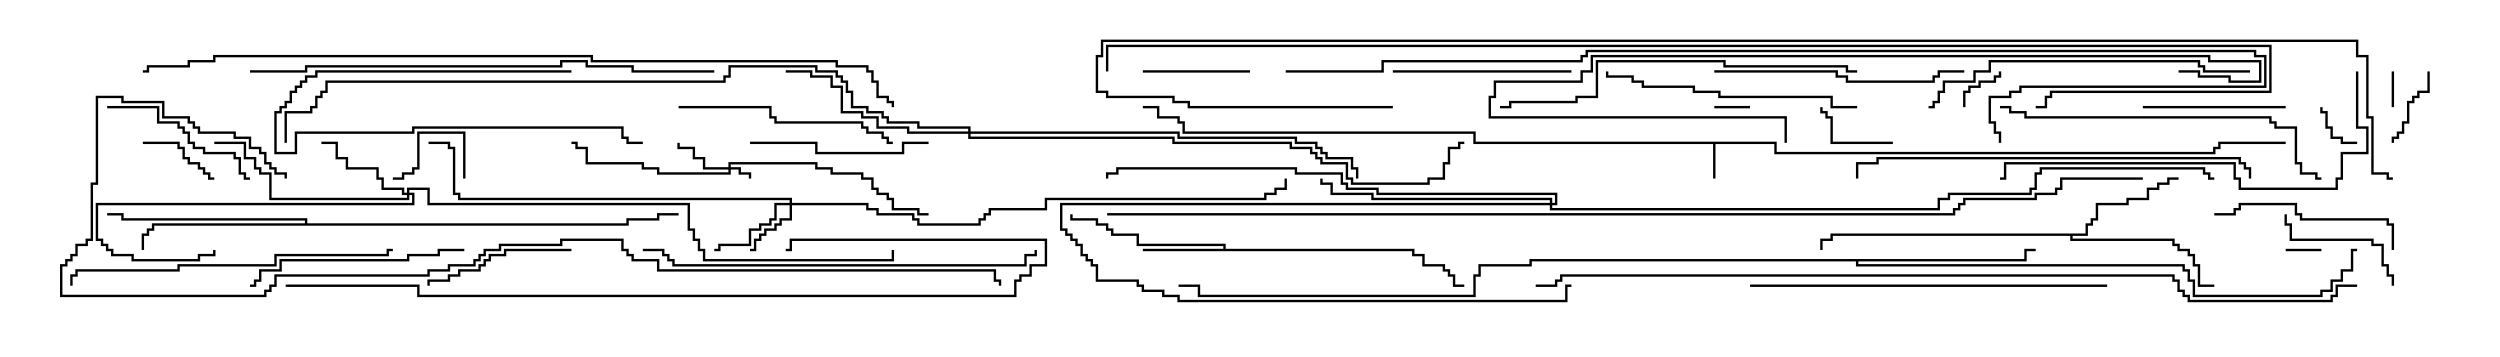 <svg version="1.1" width="105" height="15" xmlns="http://www.w3.org/2000/svg"><path d="M74.621,5.95L74.621,6.379L92.95,6.379L92.95,6.164L93.164,6.164L93.164,5.95L96,5.95L96,6.05L93.264,6.05L93.264,6.264L93.05,6.264L93.05,6.479L74.521,6.479L74.521,6.05L72.05,6.05L72.05,7.5L71.95,7.5L71.95,6.05L61.879,6.05L61.879,5.621L49.664,5.621L49.664,5.193L49.45,5.193L49.45,4.979L48.593,4.979L48.593,4.55L48,4.55L48,4.45L48.693,4.45L48.693,4.879L49.55,4.879L49.55,5.093L49.764,5.093L49.764,5.521L61.979,5.521L61.979,5.95z" stroke="none"/><path d="M51.379,10.45L51.379,10.336L47.736,10.336L47.736,9.907L46.664,9.907L46.664,9.693L46.45,9.693L46.45,9.479L46.021,9.479L46.021,9.264L44.95,9.264L44.95,9L45.05,9L45.05,9.164L46.121,9.164L46.121,9.379L46.55,9.379L46.55,9.593L46.764,9.593L46.764,9.807L47.836,9.807L47.836,10.236L51.479,10.236L51.479,10.45L59.407,10.45L59.407,10.664L59.836,10.664L59.836,11.093L60.693,11.093L60.693,11.307L60.907,11.307L60.907,11.521L61.121,11.521L61.121,11.95L61.5,11.95L61.5,12.05L61.021,12.05L61.021,11.621L60.807,11.621L60.807,11.407L60.593,11.407L60.593,11.193L59.736,11.193L59.736,10.764L59.307,10.764L59.307,10.55L48,10.55L48,10.45z" stroke="none"/><path d="M87.593,9.807L87.593,9.379L87.807,9.379L87.807,9.164L88.021,9.164L88.021,8.521L89.307,8.521L89.307,8.307L90.164,8.307L90.164,7.879L90.593,7.879L90.593,7.664L91.021,7.664L91.021,7.45L91.5,7.45L91.5,7.55L91.121,7.55L91.121,7.764L90.693,7.764L90.693,7.979L90.264,7.979L90.264,8.407L89.407,8.407L89.407,8.621L88.121,8.621L88.121,9.264L87.907,9.264L87.907,9.479L87.693,9.479L87.693,9.907L87.05,9.907L87.05,10.021L91.336,10.021L91.336,10.236L91.55,10.236L91.55,10.45L91.979,10.45L91.979,10.664L92.193,10.664L92.193,11.093L92.407,11.093L92.407,11.95L93,11.95L93,12.05L92.307,12.05L92.307,11.193L92.093,11.193L92.093,10.764L91.879,10.764L91.879,10.55L91.45,10.55L91.45,10.336L91.236,10.336L91.236,10.121L86.95,10.121L86.95,9.907L76.979,9.907L76.979,10.121L76.55,10.121L76.55,10.5L76.45,10.5L76.45,10.021L76.879,10.021L76.879,9.807z" stroke="none"/><path d="M12.807,9.379L12.807,9.264L5.093,9.264L5.093,9.05L4.5,9.05L4.5,8.95L5.193,8.95L5.193,9.164L12.907,9.164L12.907,9.379L26.307,9.379L26.307,9.164L27.593,9.164L27.593,8.95L28.5,8.95L28.5,9.05L27.693,9.05L27.693,9.264L26.407,9.264L26.407,9.479L6.479,9.479L6.479,9.693L6.264,9.693L6.264,9.907L6.05,9.907L6.05,10.5L5.95,10.5L5.95,9.807L6.164,9.807L6.164,9.593L6.379,9.593L6.379,9.379z" stroke="none"/><path d="M85.021,10.879L85.021,10.45L85.5,10.45L85.5,10.55L85.121,10.55L85.121,10.979L78.05,10.979L78.05,11.093L91.764,11.093L91.764,11.307L91.979,11.307L91.979,11.736L92.193,11.736L92.193,12.379L97.45,12.379L97.45,12.164L97.879,12.164L97.879,11.736L98.307,11.736L98.307,11.307L98.736,11.307L98.736,10.45L99,10.45L99,10.55L98.836,10.55L98.836,11.407L98.407,11.407L98.407,11.836L97.979,11.836L97.979,12.264L97.55,12.264L97.55,12.479L92.093,12.479L92.093,11.836L91.879,11.836L91.879,11.407L91.664,11.407L91.664,11.193L77.95,11.193L77.95,10.979L64.336,10.979L64.336,11.193L62.193,11.193L62.193,11.621L61.979,11.621L61.979,12.479L50.307,12.479L50.307,12.05L49.5,12.05L49.5,11.95L50.407,11.95L50.407,12.379L61.879,12.379L61.879,11.521L62.093,11.521L62.093,11.093L64.236,11.093L64.236,10.879z" stroke="none"/><path d="M30.593,7.021L30.593,6.807L34.336,6.807L34.336,7.021L34.979,7.021L34.979,7.236L36.264,7.236L36.264,7.45L36.693,7.45L36.693,7.879L36.907,7.879L36.907,8.093L37.336,8.093L37.336,8.307L37.55,8.307L37.55,8.736L38.621,8.736L38.621,8.95L39,8.95L39,9.05L38.521,9.05L38.521,8.836L37.45,8.836L37.45,8.407L37.236,8.407L37.236,8.193L36.807,8.193L36.807,7.979L36.593,7.979L36.593,7.55L36.164,7.55L36.164,7.336L34.879,7.336L34.879,7.121L34.236,7.121L34.236,6.907L30.693,6.907L30.693,7.021L31.121,7.021L31.121,7.236L31.55,7.236L31.55,7.5L31.45,7.5L31.45,7.336L31.021,7.336L31.021,7.121L30.693,7.121L30.693,7.336L27.593,7.336L27.593,7.121L26.95,7.121L26.95,6.907L24.593,6.907L24.593,6.264L24.164,6.264L24.164,6.05L24,6.05L24,5.95L24.264,5.95L24.264,6.164L24.693,6.164L24.693,6.807L27.05,6.807L27.05,7.021L27.693,7.021L27.693,7.236L30.593,7.236L30.593,7.121L29.521,7.121L29.521,6.693L29.093,6.693L29.093,6.264L28.45,6.264L28.45,6L28.55,6L28.55,6.164L29.193,6.164L29.193,6.593L29.621,6.593L29.621,7.021z" stroke="none"/><path d="M33.164,8.521L33.164,8.407L19.236,8.407L19.236,8.193L19.021,8.193L19.021,6.264L18.807,6.264L18.807,6.05L18,6.05L18,5.95L18.907,5.95L18.907,6.164L19.121,6.164L19.121,8.093L19.336,8.093L19.336,8.307L33.264,8.307L33.264,8.521L36.479,8.521L36.479,8.736L36.907,8.736L36.907,8.95L38.407,8.95L38.407,9.164L38.621,9.164L38.621,9.379L41.093,9.379L41.093,9.164L41.307,9.164L41.307,8.95L41.521,8.95L41.521,8.736L43.879,8.736L43.879,8.307L53.093,8.307L53.093,8.093L53.521,8.093L53.521,7.879L53.95,7.879L53.95,7.5L54.05,7.5L54.05,7.979L53.621,7.979L53.621,8.193L53.193,8.193L53.193,8.407L43.979,8.407L43.979,8.836L41.621,8.836L41.621,9.05L41.407,9.05L41.407,9.264L41.193,9.264L41.193,9.479L38.521,9.479L38.521,9.264L38.307,9.264L38.307,9.05L36.807,9.05L36.807,8.836L36.379,8.836L36.379,8.621L33.264,8.621L33.264,9.264L32.836,9.264L32.836,9.479L32.621,9.479L32.621,9.693L32.193,9.693L32.193,9.907L31.979,9.907L31.979,10.121L31.764,10.121L31.764,10.55L31.5,10.55L31.5,10.45L31.664,10.45L31.664,10.021L31.879,10.021L31.879,9.807L32.093,9.807L32.093,9.593L32.521,9.593L32.521,9.379L32.736,9.379L32.736,9.164L33.164,9.164L33.164,8.621L32.621,8.621L32.621,9.264L32.407,9.264L32.407,9.479L31.979,9.479L31.979,9.693L31.55,9.693L31.55,10.336L30.264,10.336L30.264,10.55L30,10.55L30,10.45L30.164,10.45L30.164,10.236L31.45,10.236L31.45,9.593L31.879,9.593L31.879,9.379L32.307,9.379L32.307,9.164L32.521,9.164L32.521,8.521z" stroke="none"/><path d="M65.093,8.521L65.093,8.407L57.593,8.407L57.593,8.193L55.879,8.193L55.879,7.764L55.45,7.764L55.45,7.5L55.55,7.5L55.55,7.664L55.979,7.664L55.979,8.093L57.693,8.093L57.693,8.307L65.193,8.307L65.193,8.521L65.307,8.521L65.307,8.193L57.807,8.193L57.807,7.979L56.521,7.979L56.521,7.764L56.307,7.764L56.307,7.336L54.379,7.336L54.379,7.121L46.979,7.121L46.979,7.336L46.55,7.336L46.55,7.5L46.45,7.5L46.45,7.236L46.879,7.236L46.879,7.021L54.479,7.021L54.479,7.236L56.407,7.236L56.407,7.664L56.621,7.664L56.621,7.879L57.907,7.879L57.907,8.093L65.407,8.093L65.407,8.621L65.193,8.621L65.193,8.736L81.379,8.736L81.379,8.307L81.807,8.307L81.807,8.093L85.236,8.093L85.236,7.879L85.45,7.879L85.45,7.236L85.664,7.236L85.664,7.021L92.621,7.021L92.621,7.236L92.836,7.236L92.836,7.45L93,7.45L93,7.55L92.736,7.55L92.736,7.336L92.521,7.336L92.521,7.121L85.764,7.121L85.764,7.336L85.55,7.336L85.55,7.979L85.336,7.979L85.336,8.193L81.907,8.193L81.907,8.407L81.479,8.407L81.479,8.836L65.093,8.836L65.093,8.621L44.621,8.621L44.621,9.593L44.836,9.593L44.836,9.807L45.05,9.807L45.05,10.021L45.264,10.021L45.264,10.236L45.479,10.236L45.479,10.664L45.693,10.664L45.693,10.879L45.907,10.879L45.907,11.093L46.121,11.093L46.121,11.736L47.836,11.736L47.836,11.95L48.05,11.95L48.05,12.164L48.907,12.164L48.907,12.379L49.55,12.379L49.55,12.593L65.736,12.593L65.736,11.95L66,11.95L66,12.05L65.836,12.05L65.836,12.693L49.45,12.693L49.45,12.479L48.807,12.479L48.807,12.264L47.95,12.264L47.95,12.05L47.736,12.05L47.736,11.836L46.021,11.836L46.021,11.193L45.807,11.193L45.807,10.979L45.593,10.979L45.593,10.764L45.379,10.764L45.379,10.336L45.164,10.336L45.164,10.121L44.95,10.121L44.95,9.907L44.736,9.907L44.736,9.693L44.521,9.693L44.521,8.521z" stroke="none"/><path d="M17.093,8.093L17.093,7.879L18.05,7.879L18.05,8.521L28.979,8.521L28.979,9.593L29.193,9.593L29.193,10.021L29.407,10.021L29.407,10.45L29.621,10.45L29.621,10.879L37.45,10.879L37.45,10.5L37.55,10.5L37.55,10.979L29.521,10.979L29.521,10.55L29.307,10.55L29.307,10.121L29.093,10.121L29.093,9.693L28.879,9.693L28.879,8.621L17.95,8.621L17.95,7.979L17.193,7.979L17.193,8.093L17.407,8.093L17.407,8.621L4.121,8.621L4.121,10.021L4.336,10.021L4.336,10.236L4.55,10.236L4.55,10.45L4.764,10.45L4.764,10.664L5.621,10.664L5.621,10.879L8.307,10.879L8.307,10.664L8.95,10.664L8.95,10.5L9.05,10.5L9.05,10.764L8.407,10.764L8.407,10.979L5.521,10.979L5.521,10.764L4.664,10.764L4.664,10.55L4.45,10.55L4.45,10.336L4.236,10.336L4.236,10.121L4.021,10.121L4.021,8.521L17.307,8.521L17.307,8.193L17.193,8.193L17.193,8.407L11.307,8.407L11.307,7.336L10.879,7.336L10.879,7.121L10.664,7.121L10.664,6.693L10.236,6.693L10.236,6.05L9,6.05L9,5.95L10.336,5.95L10.336,6.593L10.764,6.593L10.764,7.021L10.979,7.021L10.979,7.236L11.407,7.236L11.407,8.307L17.093,8.307L17.093,8.193L16.879,8.193L16.879,7.979L16.021,7.979L16.021,7.55L15.807,7.55L15.807,7.121L14.521,7.121L14.521,6.693L14.093,6.693L14.093,6.05L13.5,6.05L13.5,5.95L14.193,5.95L14.193,6.593L14.621,6.593L14.621,7.021L15.907,7.021L15.907,7.45L16.121,7.45L16.121,7.879L16.979,7.879L16.979,8.093z" stroke="none"/><path d="M40.664,5.521L40.664,5.407L38.521,5.407L38.521,5.193L37.236,5.193L37.236,4.979L37.021,4.979L37.021,4.764L36.379,4.764L36.379,4.55L35.736,4.55L35.736,3.907L35.521,3.907L35.521,3.479L35.307,3.479L35.307,3.264L35.093,3.264L35.093,3.05L34.236,3.05L34.236,2.836L30.693,2.836L30.693,3.264L30.479,3.264L30.479,3.479L13.764,3.479L13.764,3.907L13.55,3.907L13.55,4.121L13.336,4.121L13.336,4.55L13.121,4.55L13.121,4.764L12.05,4.764L12.05,6L11.95,6L11.95,4.664L13.021,4.664L13.021,4.45L13.236,4.45L13.236,4.021L13.45,4.021L13.45,3.807L13.664,3.807L13.664,3.379L30.379,3.379L30.379,3.164L30.593,3.164L30.593,2.736L34.336,2.736L34.336,2.95L35.193,2.95L35.193,3.164L35.407,3.164L35.407,3.379L35.621,3.379L35.621,3.807L35.836,3.807L35.836,4.45L36.479,4.45L36.479,4.664L37.121,4.664L37.121,4.879L37.336,4.879L37.336,5.093L38.621,5.093L38.621,5.307L40.764,5.307L40.764,5.521L49.55,5.521L49.55,5.736L54.479,5.736L54.479,5.95L55.336,5.95L55.336,6.164L55.55,6.164L55.55,6.379L55.764,6.379L55.764,6.593L56.836,6.593L56.836,7.021L57.05,7.021L57.05,7.5L56.95,7.5L56.95,7.121L56.736,7.121L56.736,6.693L55.664,6.693L55.664,6.479L55.45,6.479L55.45,6.264L55.236,6.264L55.236,6.05L54.379,6.05L54.379,5.836L49.45,5.836L49.45,5.621L40.764,5.621L40.764,5.736L49.336,5.736L49.336,5.95L54.264,5.95L54.264,6.164L55.121,6.164L55.121,6.379L55.336,6.379L55.336,6.593L55.55,6.593L55.55,6.807L56.621,6.807L56.621,7.45L56.836,7.45L56.836,7.664L59.95,7.664L59.95,7.45L60.593,7.45L60.593,6.807L60.807,6.807L60.807,6.164L61.236,6.164L61.236,5.95L61.5,5.95L61.5,6.05L61.336,6.05L61.336,6.264L60.907,6.264L60.907,6.907L60.693,6.907L60.693,7.55L60.05,7.55L60.05,7.764L56.736,7.764L56.736,7.55L56.521,7.55L56.521,6.907L55.45,6.907L55.45,6.693L55.236,6.693L55.236,6.479L55.021,6.479L55.021,6.264L54.164,6.264L54.164,6.05L49.236,6.05L49.236,5.836L40.664,5.836L40.664,5.621L38.093,5.621L38.093,5.407L36.807,5.407L36.807,4.979L36.164,4.979L36.164,4.764L35.307,4.764L35.307,3.693L34.879,3.693L34.879,3.264L34.021,3.264L34.021,3.05L33,3.05L33,2.95L34.121,2.95L34.121,3.164L34.979,3.164L34.979,3.593L35.407,3.593L35.407,4.664L36.264,4.664L36.264,4.879L36.907,4.879L36.907,5.307L38.193,5.307L38.193,5.521z" stroke="none"/><path d="M100.45,3L100.55,3L100.55,4.5L100.45,4.5z" stroke="none"/><path d="M96,10.55L96,10.45L97.5,10.45L97.5,10.55z" stroke="none"/><path d="M73.5,4.45L73.5,4.55L72,4.55L72,4.45z" stroke="none"/><path d="M99,5.95L99,6.05L98.307,6.05L98.307,5.836L97.879,5.836L97.879,5.407L97.664,5.407L97.664,4.764L97.45,4.764L97.45,4.5L97.55,4.5L97.55,4.664L97.764,4.664L97.764,5.307L97.979,5.307L97.979,5.736L98.407,5.736L98.407,5.95z" stroke="none"/><path d="M82.55,4.5L82.45,4.5L82.45,3.807L82.664,3.807L82.664,3.593L83.093,3.593L83.093,3.379L83.736,3.379L83.736,3.164L83.95,3.164L83.95,3L84.05,3L84.05,3.264L83.836,3.264L83.836,3.479L83.193,3.479L83.193,3.693L82.764,3.693L82.764,3.907L82.55,3.907z" stroke="none"/><path d="M19.55,7.5L19.45,7.5L19.45,5.621L17.621,5.621L17.621,7.121L17.407,7.121L17.407,7.336L16.979,7.336L16.979,7.55L16.5,7.55L16.5,7.45L16.879,7.45L16.879,7.236L17.307,7.236L17.307,7.021L17.521,7.021L17.521,5.521L19.55,5.521z" stroke="none"/><path d="M79.5,5.95L79.5,6.05L76.879,6.05L76.879,4.979L76.664,4.979L76.664,4.764L76.45,4.764L76.45,4.5L76.55,4.5L76.55,4.664L76.764,4.664L76.764,4.879L76.979,4.879L76.979,5.95z" stroke="none"/><path d="M6,6.05L6,5.95L7.55,5.95L7.55,6.164L7.764,6.164L7.764,6.593L7.979,6.593L7.979,6.807L8.407,6.807L8.407,7.021L8.621,7.021L8.621,7.236L8.836,7.236L8.836,7.45L9,7.45L9,7.55L8.736,7.55L8.736,7.336L8.521,7.336L8.521,7.121L8.307,7.121L8.307,6.907L7.879,6.907L7.879,6.693L7.664,6.693L7.664,6.264L7.45,6.264L7.45,6.05z" stroke="none"/><path d="M101.95,3L102.05,3L102.05,3.907L101.621,3.907L101.621,4.121L101.407,4.121L101.407,4.336L101.193,4.336L101.193,5.193L100.979,5.193L100.979,5.621L100.764,5.621L100.764,5.836L100.55,5.836L100.55,6L100.45,6L100.45,5.736L100.664,5.736L100.664,5.521L100.879,5.521L100.879,5.093L101.093,5.093L101.093,4.236L101.307,4.236L101.307,4.021L101.521,4.021L101.521,3.807L101.95,3.807z" stroke="none"/><path d="M24,2.95L24,3.05L13.336,3.05L13.336,3.264L12.907,3.264L12.907,3.479L12.693,3.479L12.693,3.693L12.479,3.693L12.479,3.907L12.264,3.907L12.264,4.336L12.05,4.336L12.05,4.55L11.836,4.55L11.836,4.764L11.621,4.764L11.621,6.379L12.379,6.379L12.379,5.521L17.307,5.521L17.307,5.307L26.193,5.307L26.193,5.736L26.407,5.736L26.407,5.95L27,5.95L27,6.05L26.307,6.05L26.307,5.836L26.093,5.836L26.093,5.407L17.407,5.407L17.407,5.621L12.479,5.621L12.479,6.479L11.521,6.479L11.521,4.664L11.736,4.664L11.736,4.45L11.95,4.45L11.95,4.236L12.164,4.236L12.164,3.807L12.379,3.807L12.379,3.593L12.593,3.593L12.593,3.379L12.807,3.379L12.807,3.164L13.236,3.164L13.236,2.95z" stroke="none"/><path d="M52.5,2.95L52.5,3.05L48,3.05L48,2.95z" stroke="none"/><path d="M100.55,12L100.45,12L100.45,11.621L100.236,11.621L100.236,11.193L100.021,11.193L100.021,10.336L99.593,10.336L99.593,10.121L96.164,10.121L96.164,9.479L95.95,9.479L95.95,9L96.05,9L96.05,9.379L96.264,9.379L96.264,10.021L99.693,10.021L99.693,10.236L100.121,10.236L100.121,11.093L100.336,11.093L100.336,11.521L100.55,11.521z" stroke="none"/><path d="M96,4.45L96,4.55L90,4.55L90,4.45z" stroke="none"/><path d="M24,10.45L24,10.55L21.264,10.55L21.264,10.764L20.621,10.764L20.621,10.979L20.407,10.979L20.407,11.193L20.193,11.193L20.193,11.407L19.336,11.407L19.336,11.621L18.907,11.621L18.907,11.836L18.05,11.836L18.05,12L17.95,12L17.95,11.736L18.807,11.736L18.807,11.521L19.236,11.521L19.236,11.307L20.093,11.307L20.093,11.093L20.307,11.093L20.307,10.879L20.521,10.879L20.521,10.664L21.164,10.664L21.164,10.45z" stroke="none"/><path d="M4.5,4.55L4.5,4.45L6.693,4.45L6.693,5.093L7.55,5.093L7.55,5.307L7.764,5.307L7.764,5.521L7.979,5.521L7.979,5.95L8.193,5.95L8.193,6.164L8.621,6.164L8.621,6.379L9.907,6.379L9.907,6.593L10.121,6.593L10.121,7.236L10.336,7.236L10.336,7.45L10.5,7.45L10.5,7.55L10.236,7.55L10.236,7.336L10.021,7.336L10.021,6.693L9.807,6.693L9.807,6.479L8.521,6.479L8.521,6.264L8.093,6.264L8.093,6.05L7.879,6.05L7.879,5.621L7.664,5.621L7.664,5.407L7.45,5.407L7.45,5.193L6.593,5.193L6.593,4.55z" stroke="none"/><path d="M58.5,3.05L58.5,2.95L66,2.95L66,3.05z" stroke="none"/><path d="M39,5.95L39,6.05L37.979,6.05L37.979,6.479L34.236,6.479L34.236,6.05L31.5,6.05L31.5,5.95L34.336,5.95L34.336,6.379L37.879,6.379L37.879,5.95z" stroke="none"/><path d="M100.55,10.5L100.45,10.5L100.45,9.479L100.236,9.479L100.236,9.264L96.593,9.264L96.593,9.05L96.379,9.05L96.379,8.621L94.121,8.621L94.121,8.836L93.907,8.836L93.907,9.05L93,9.05L93,8.95L93.807,8.95L93.807,8.736L94.021,8.736L94.021,8.521L96.479,8.521L96.479,8.95L96.693,8.95L96.693,9.164L100.336,9.164L100.336,9.379L100.55,9.379z" stroke="none"/><path d="M28.5,4.55L28.5,4.45L32.407,4.45L32.407,4.879L32.621,4.879L32.621,5.093L36.264,5.093L36.264,5.307L36.479,5.307L36.479,5.521L37.121,5.521L37.121,5.736L37.336,5.736L37.336,5.95L37.5,5.95L37.5,6.05L37.236,6.05L37.236,5.836L37.021,5.836L37.021,5.621L36.379,5.621L36.379,5.407L36.164,5.407L36.164,5.193L32.521,5.193L32.521,4.979L32.307,4.979L32.307,4.55z" stroke="none"/><path d="M19.5,10.45L19.5,10.55L18.479,10.55L18.479,10.764L17.193,10.764L17.193,10.979L11.836,10.979L11.836,11.407L10.979,11.407L10.979,11.836L10.764,11.836L10.764,12.05L10.5,12.05L10.5,11.95L10.664,11.95L10.664,11.736L10.879,11.736L10.879,11.307L11.736,11.307L11.736,10.879L17.093,10.879L17.093,10.664L18.379,10.664L18.379,10.45z" stroke="none"/><path d="M72,3.05L72,2.95L77.193,2.95L77.193,3.164L77.621,3.164L77.621,3.379L81.164,3.379L81.164,3.164L81.379,3.164L81.379,2.95L82.5,2.95L82.5,3.05L81.479,3.05L81.479,3.264L81.264,3.264L81.264,3.479L77.521,3.479L77.521,3.264L77.093,3.264L77.093,3.05z" stroke="none"/><path d="M78,4.45L78,4.55L76.879,4.55L76.879,4.121L72.164,4.121L72.164,3.907L71.093,3.907L71.093,3.693L68.95,3.693L68.95,3.479L68.521,3.479L68.521,3.264L67.45,3.264L67.45,3L67.55,3L67.55,3.164L68.621,3.164L68.621,3.379L69.05,3.379L69.05,3.593L71.193,3.593L71.193,3.807L72.264,3.807L72.264,4.021L76.979,4.021L76.979,4.45z" stroke="none"/><path d="M3.05,12L2.95,12L2.95,11.521L3.164,11.521L3.164,11.307L7.45,11.307L7.45,11.093L11.521,11.093L11.521,10.664L16.236,10.664L16.236,10.45L16.5,10.45L16.5,10.55L16.336,10.55L16.336,10.764L11.621,10.764L11.621,11.193L7.55,11.193L7.55,11.407L3.264,11.407L3.264,11.621L3.05,11.621z" stroke="none"/><path d="M94.5,2.95L94.5,3.05L92.521,3.05L92.521,2.836L92.307,2.836L92.307,2.621L83.621,2.621L83.621,3.05L82.979,3.05L82.979,3.479L81.693,3.479L81.693,3.907L81.479,3.907L81.479,4.336L81.264,4.336L81.264,4.55L81,4.55L81,4.45L81.164,4.45L81.164,4.236L81.379,4.236L81.379,3.807L81.593,3.807L81.593,3.379L82.879,3.379L82.879,2.95L83.521,2.95L83.521,2.521L92.407,2.521L92.407,2.736L92.621,2.736L92.621,2.95z" stroke="none"/><path d="M84,4.55L84,4.45L84.479,4.45L84.479,4.664L85.121,4.664L85.121,4.879L95.407,4.879L95.407,5.093L95.621,5.093L95.621,5.307L96.479,5.307L96.479,6.807L96.693,6.807L96.693,7.236L97.336,7.236L97.336,7.45L97.5,7.45L97.5,7.55L97.236,7.55L97.236,7.336L96.593,7.336L96.593,6.907L96.379,6.907L96.379,5.407L95.521,5.407L95.521,5.193L95.307,5.193L95.307,4.979L85.021,4.979L85.021,4.764L84.379,4.764L84.379,4.55z" stroke="none"/><path d="M73.5,12.05L73.5,11.95L88.5,11.95L88.5,12.05z" stroke="none"/><path d="M78,2.95L78,3.05L77.521,3.05L77.521,2.836L72.379,2.836L72.379,2.621L67.121,2.621L67.121,4.121L66.264,4.121L66.264,4.336L63.479,4.336L63.479,4.55L63,4.55L63,4.45L63.379,4.45L63.379,4.236L66.164,4.236L66.164,4.021L67.021,4.021L67.021,2.521L72.479,2.521L72.479,2.736L77.621,2.736L77.621,2.95z" stroke="none"/><path d="M98.95,3L99.05,3L99.05,5.307L99.479,5.307L99.479,6.479L98.407,6.479L98.407,7.55L98.193,7.55L98.193,7.979L94.021,7.979L94.021,7.55L93.807,7.55L93.807,6.907L84.264,6.907L84.264,7.55L84,7.55L84,7.45L84.164,7.45L84.164,6.807L93.907,6.807L93.907,7.45L94.121,7.45L94.121,7.879L98.093,7.879L98.093,7.45L98.307,7.45L98.307,6.379L99.379,6.379L99.379,5.407L98.95,5.407z" stroke="none"/><path d="M94.55,7.5L94.45,7.5L94.45,7.121L94.236,7.121L94.236,6.907L94.021,6.907L94.021,6.693L78.907,6.693L78.907,6.907L78.05,6.907L78.05,7.5L77.95,7.5L77.95,6.807L78.807,6.807L78.807,6.593L94.121,6.593L94.121,6.807L94.336,6.807L94.336,7.021L94.55,7.021z" stroke="none"/><path d="M27,10.55L27,10.45L27.907,10.45L27.907,10.664L28.121,10.664L28.121,10.879L28.336,10.879L28.336,11.093L43.021,11.093L43.021,10.664L43.45,10.664L43.45,10.5L43.55,10.5L43.55,10.764L43.121,10.764L43.121,11.193L28.236,11.193L28.236,10.979L28.021,10.979L28.021,10.764L27.807,10.764L27.807,10.55z" stroke="none"/><path d="M91.5,3.05L91.5,2.95L92.407,2.95L92.407,3.164L93.693,3.164L93.693,3.379L94.879,3.379L94.879,2.621L92.736,2.621L92.736,2.407L66.907,2.407L66.907,3.05L66.479,3.05L66.479,3.479L62.836,3.479L62.836,4.121L62.621,4.121L62.621,4.879L75.05,4.879L75.05,6L74.95,6L74.95,4.979L62.521,4.979L62.521,4.021L62.736,4.021L62.736,3.379L66.379,3.379L66.379,2.95L66.807,2.95L66.807,2.307L92.836,2.307L92.836,2.521L94.979,2.521L94.979,3.479L93.593,3.479L93.593,3.264L92.307,3.264L92.307,3.05z" stroke="none"/><path d="M10.5,3.05L10.5,2.95L12.807,2.95L12.807,2.736L23.521,2.736L23.521,2.521L24.693,2.521L24.693,2.736L26.621,2.736L26.621,2.95L30,2.95L30,3.05L26.521,3.05L26.521,2.836L24.593,2.836L24.593,2.621L23.621,2.621L23.621,2.836L12.907,2.836L12.907,3.05z" stroke="none"/><path d="M12,12.05L12,11.95L17.621,11.95L17.621,12.379L42.593,12.379L42.593,11.736L42.807,11.736L42.807,11.521L43.236,11.521L43.236,11.093L43.879,11.093L43.879,10.121L33.264,10.121L33.264,10.55L33,10.55L33,10.45L33.164,10.45L33.164,10.021L43.979,10.021L43.979,11.193L43.336,11.193L43.336,11.621L42.907,11.621L42.907,11.836L42.693,11.836L42.693,12.479L17.521,12.479L17.521,12.05z" stroke="none"/><path d="M54,3.05L54,2.95L58.021,2.95L58.021,2.521L66.379,2.521L66.379,2.307L66.593,2.307L66.593,2.093L94.764,2.093L94.764,2.307L95.193,2.307L95.193,3.693L84.907,3.693L84.907,3.907L84.479,3.907L84.479,4.121L83.621,4.121L83.621,5.093L83.836,5.093L83.836,5.521L84.05,5.521L84.05,6L83.95,6L83.95,5.621L83.736,5.621L83.736,5.193L83.521,5.193L83.521,4.021L84.379,4.021L84.379,3.807L84.807,3.807L84.807,3.593L95.093,3.593L95.093,2.407L94.664,2.407L94.664,2.193L66.693,2.193L66.693,2.407L66.479,2.407L66.479,2.621L58.121,2.621L58.121,3.05z" stroke="none"/><path d="M12.05,7.5L11.95,7.5L11.95,7.336L11.521,7.336L11.521,7.121L11.307,7.121L11.307,6.907L11.093,6.907L11.093,6.479L10.879,6.479L10.879,6.264L10.45,6.264L10.45,5.836L9.807,5.836L9.807,5.621L8.307,5.621L8.307,5.407L8.093,5.407L8.093,5.193L7.879,5.193L7.879,4.979L6.807,4.979L6.807,4.336L5.093,4.336L5.093,4.121L4.121,4.121L4.121,7.764L3.907,7.764L3.907,10.121L3.693,10.121L3.693,10.336L3.264,10.336L3.264,10.764L3.05,10.764L3.05,10.979L2.836,10.979L2.836,11.193L2.621,11.193L2.621,12.379L11.093,12.379L11.093,12.164L11.307,12.164L11.307,11.95L11.521,11.95L11.521,11.521L17.95,11.521L17.95,11.307L18.807,11.307L18.807,11.093L19.879,11.093L19.879,10.879L20.093,10.879L20.093,10.664L20.307,10.664L20.307,10.45L20.95,10.45L20.95,10.236L23.521,10.236L23.521,10.021L26.193,10.021L26.193,10.45L26.407,10.45L26.407,10.664L26.621,10.664L26.621,10.879L27.693,10.879L27.693,11.307L41.836,11.307L41.836,11.736L42.05,11.736L42.05,12L41.95,12L41.95,11.836L41.736,11.836L41.736,11.407L27.593,11.407L27.593,10.979L26.521,10.979L26.521,10.764L26.307,10.764L26.307,10.55L26.093,10.55L26.093,10.121L23.621,10.121L23.621,10.336L21.05,10.336L21.05,10.55L20.407,10.55L20.407,10.764L20.193,10.764L20.193,10.979L19.979,10.979L19.979,11.193L18.907,11.193L18.907,11.407L18.05,11.407L18.05,11.621L11.621,11.621L11.621,12.05L11.407,12.05L11.407,12.264L11.193,12.264L11.193,12.479L2.521,12.479L2.521,11.093L2.736,11.093L2.736,10.879L2.95,10.879L2.95,10.664L3.164,10.664L3.164,10.236L3.593,10.236L3.593,10.021L3.807,10.021L3.807,7.664L4.021,7.664L4.021,4.021L5.193,4.021L5.193,4.236L6.907,4.236L6.907,4.879L7.979,4.879L7.979,5.093L8.193,5.093L8.193,5.307L8.407,5.307L8.407,5.521L9.907,5.521L9.907,5.736L10.55,5.736L10.55,6.164L10.979,6.164L10.979,6.379L11.193,6.379L11.193,6.807L11.407,6.807L11.407,7.021L11.621,7.021L11.621,7.236L12.05,7.236z" stroke="none"/><path d="M37.55,4.5L37.45,4.5L37.45,4.336L37.236,4.336L37.236,4.121L36.807,4.121L36.807,3.479L36.593,3.479L36.593,3.05L36.379,3.05L36.379,2.836L35.093,2.836L35.093,2.621L24.807,2.621L24.807,2.407L9.05,2.407L9.05,2.621L7.979,2.621L7.979,2.836L6.264,2.836L6.264,3.05L6,3.05L6,2.95L6.164,2.95L6.164,2.736L7.879,2.736L7.879,2.521L8.95,2.521L8.95,2.307L24.907,2.307L24.907,2.521L35.193,2.521L35.193,2.736L36.479,2.736L36.479,2.95L36.693,2.95L36.693,3.379L36.907,3.379L36.907,4.021L37.336,4.021L37.336,4.236L37.55,4.236z" stroke="none"/><path d="M64.5,12.05L64.5,11.95L65.307,11.95L65.307,11.736L65.521,11.736L65.521,11.521L91.336,11.521L91.336,11.736L91.55,11.736L91.55,12.164L91.764,12.164L91.764,12.379L91.979,12.379L91.979,12.593L97.879,12.593L97.879,12.379L98.093,12.379L98.093,11.95L99,11.95L99,12.05L98.193,12.05L98.193,12.479L97.979,12.479L97.979,12.693L91.879,12.693L91.879,12.479L91.664,12.479L91.664,12.264L91.45,12.264L91.45,11.836L91.236,11.836L91.236,11.621L65.621,11.621L65.621,11.836L65.407,11.836L65.407,12.05z" stroke="none"/><path d="M46.55,3L46.45,3L46.45,1.879L95.407,1.879L95.407,3.907L86.193,3.907L86.193,4.121L85.979,4.121L85.979,4.55L85.5,4.55L85.5,4.45L85.879,4.45L85.879,4.021L86.093,4.021L86.093,3.807L95.307,3.807L95.307,1.979L46.55,1.979z" stroke="none"/><path d="M58.5,4.45L58.5,4.55L49.879,4.55L49.879,4.336L49.236,4.336L49.236,4.121L46.45,4.121L46.45,3.907L46.021,3.907L46.021,2.307L46.236,2.307L46.236,1.664L99.05,1.664L99.05,2.307L99.479,2.307L99.479,4.879L99.693,4.879L99.693,7.236L100.336,7.236L100.336,7.45L100.5,7.45L100.5,7.55L100.236,7.55L100.236,7.336L99.593,7.336L99.593,4.979L99.379,4.979L99.379,2.407L98.95,2.407L98.95,1.764L46.336,1.764L46.336,2.407L46.121,2.407L46.121,3.807L46.55,3.807L46.55,4.021L49.336,4.021L49.336,4.236L49.979,4.236L49.979,4.45z" stroke="none"/><path d="M90,7.45L90,7.55L86.621,7.55L86.621,7.979L86.407,7.979L86.407,8.193L85.55,8.193L85.55,8.407L82.55,8.407L82.55,8.621L82.336,8.621L82.336,8.836L82.121,8.836L82.121,9.05L46.5,9.05L46.5,8.95L82.021,8.95L82.021,8.736L82.236,8.736L82.236,8.521L82.45,8.521L82.45,8.307L85.45,8.307L85.45,8.093L86.307,8.093L86.307,7.879L86.521,7.879L86.521,7.45z" stroke="none"/></svg>